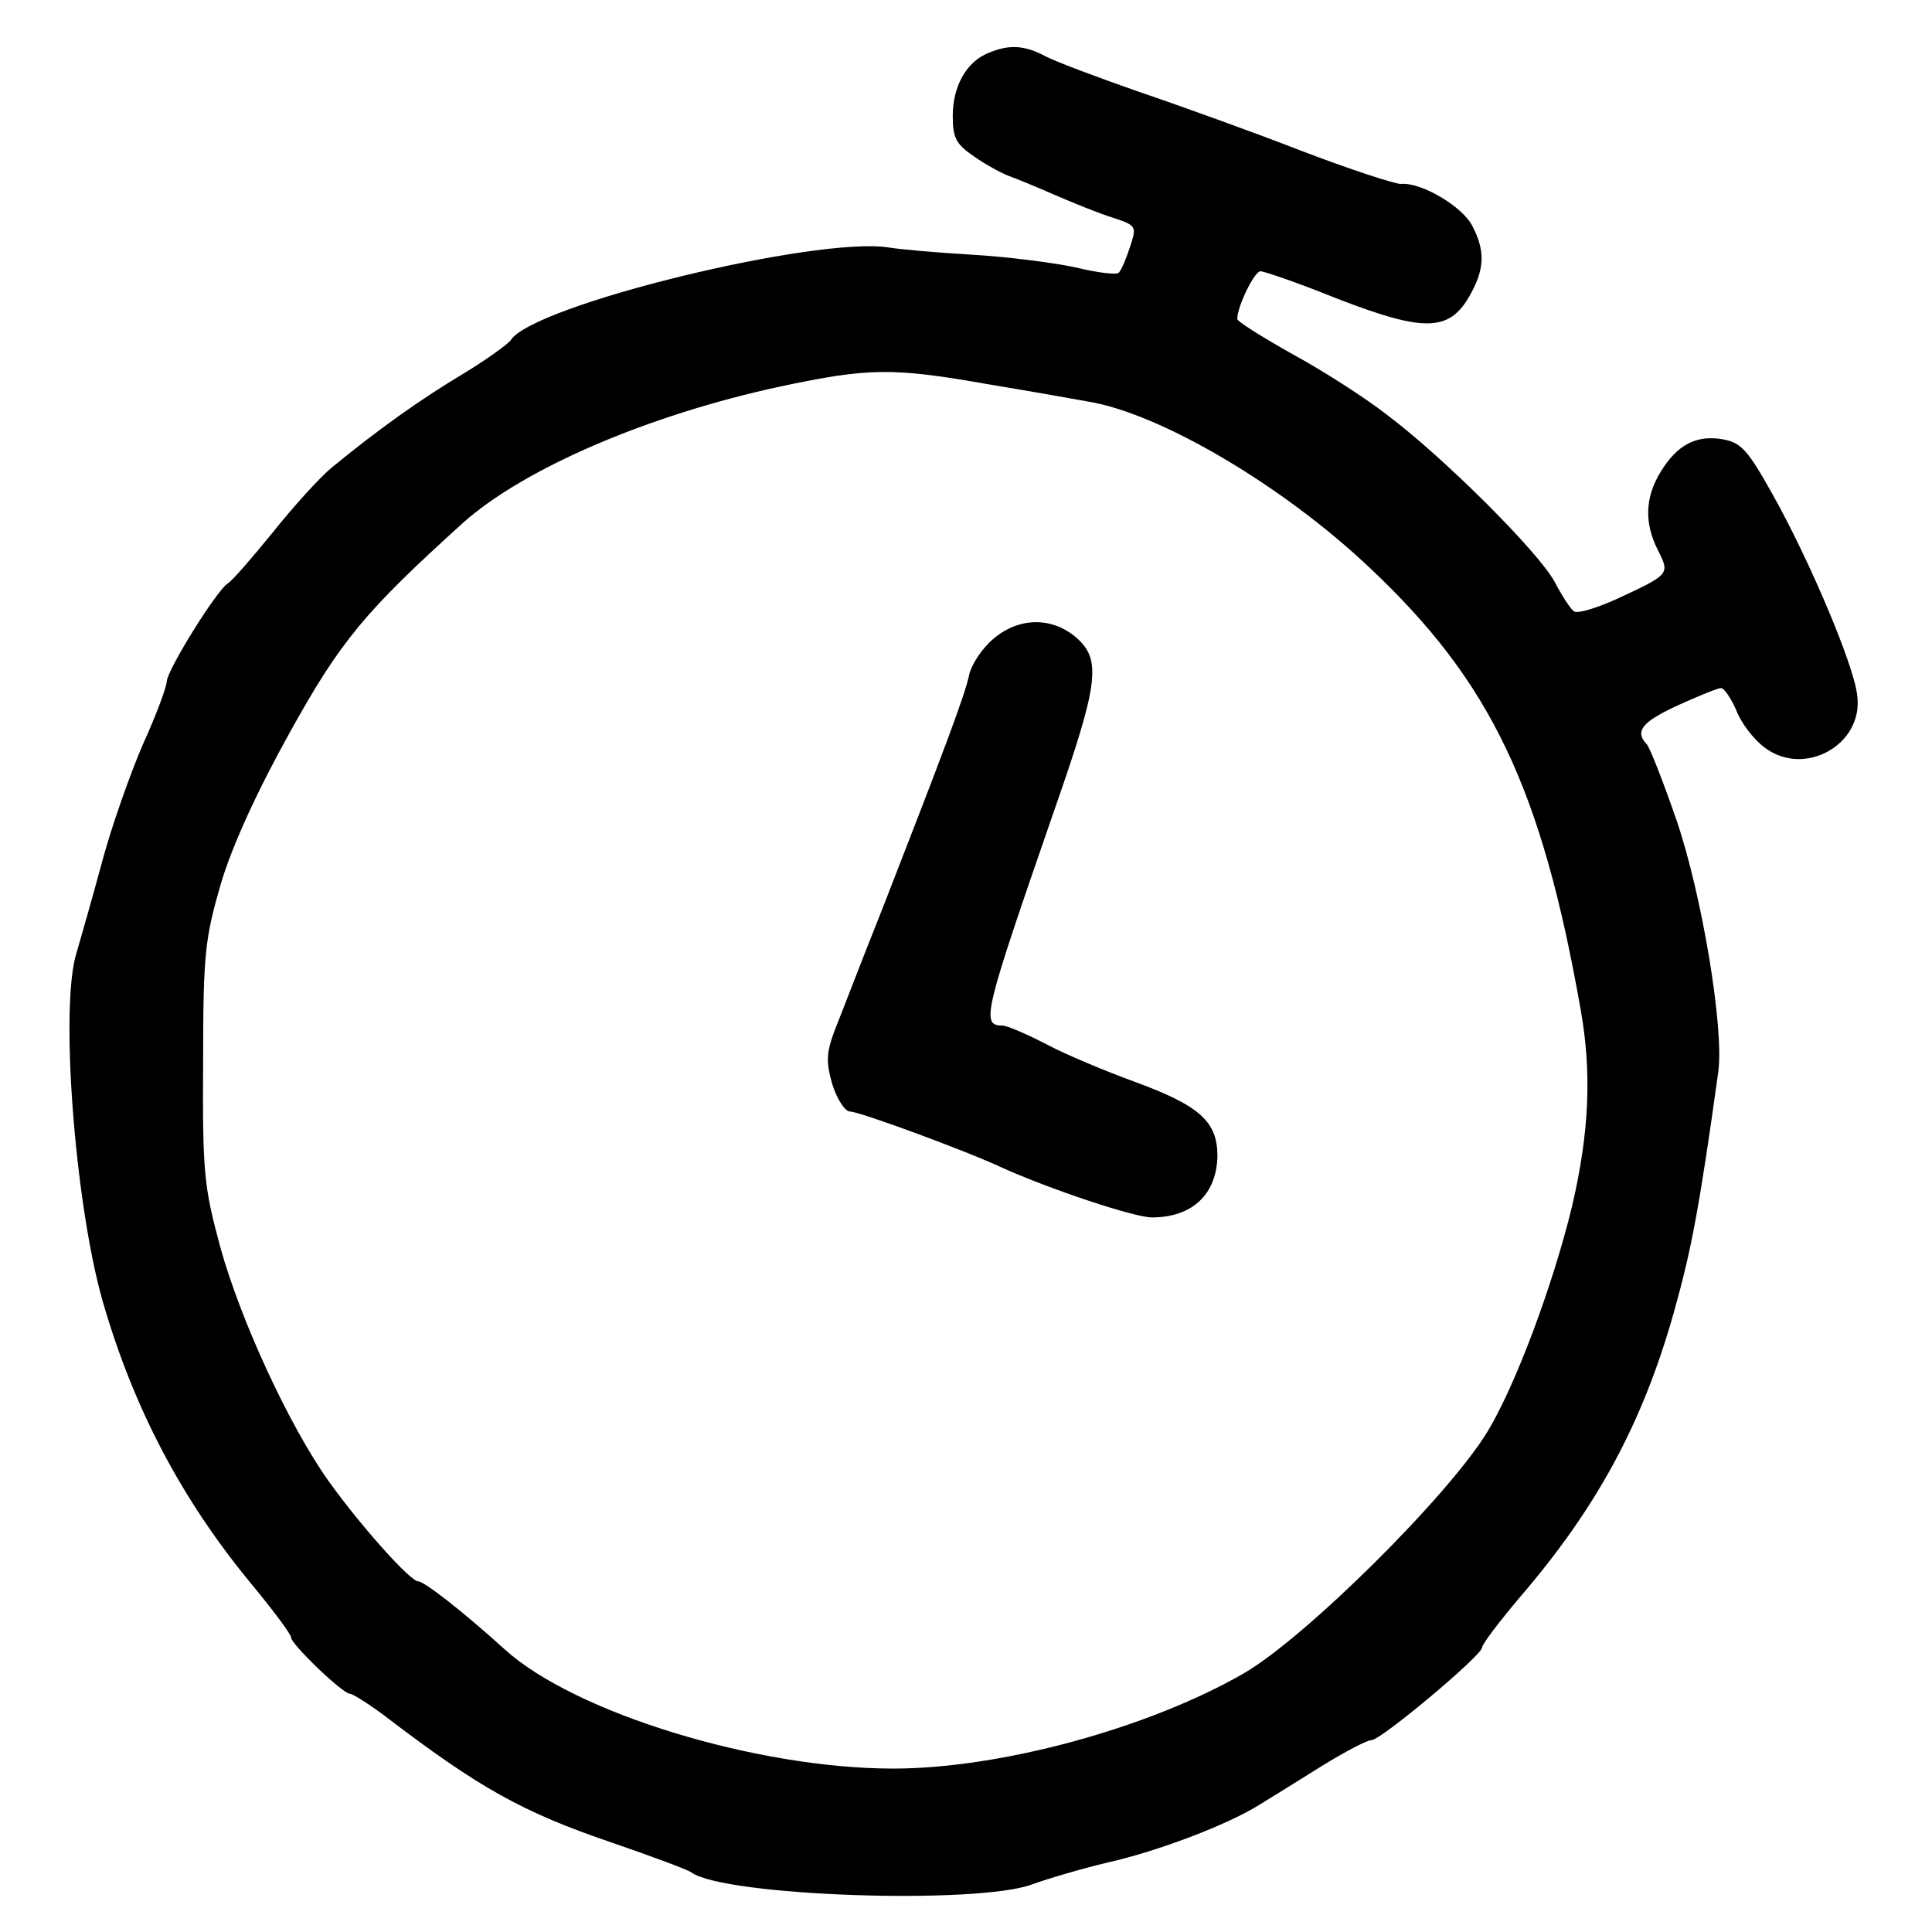 <?xml version="1.0" standalone="no"?>
<!DOCTYPE svg PUBLIC "-//W3C//DTD SVG 20010904//EN"
 "http://www.w3.org/TR/2001/REC-SVG-20010904/DTD/svg10.dtd">
<svg version="1.0" xmlns="http://www.w3.org/2000/svg"
 width="292pt" height="292pt" viewBox="0 0 292 292"
 preserveAspectRatio="xMidYMid meet">
<g transform="translate(0,292) scale(0.1,-0.1)"
fill="#000000" stroke="none">
<path d="M1494 2840 c-33 -13 -54 -50 -54 -95 0 -34 5 -43 33 -62 17 -12 41
-25 52 -29 11 -4 43 -17 70 -29 28 -12 67 -28 87 -34 36 -12 36 -13 26 -44 -6
-18 -13 -35 -17 -39 -3 -4 -33 0 -66 8 -33 7 -103 16 -155 19 -52 3 -109 8
-127 11 -110 17 -537 -87 -571 -140 -4 -6 -36 -29 -72 -51 -64 -38 -131 -86
-199 -142 -18 -15 -58 -59 -89 -98 -31 -38 -61 -73 -68 -77 -17 -11 -91 -130
-92 -148 0 -8 -16 -51 -36 -95 -19 -44 -47 -123 -61 -175 -14 -52 -32 -115
-39 -139 -26 -79 -3 -379 39 -527 47 -163 120 -301 225 -428 33 -40 60 -76 60
-81 0 -10 78 -85 89 -85 4 0 28 -15 52 -33 144 -110 209 -146 344 -192 61 -21
115 -41 120 -45 50 -36 432 -49 515 -18 25 9 76 24 114 33 76 17 181 57 229
87 18 11 60 37 95 59 34 21 68 39 75 39 14 0 167 128 167 140 0 5 26 39 58 77
116 135 185 263 232 430 26 93 38 154 67 363 9 66 -25 269 -63 380 -20 58 -40
109 -45 115 -19 20 -7 34 47 59 31 14 60 26 65 26 5 0 15 -15 23 -33 7 -19 26
-44 42 -56 60 -47 151 3 141 78 -5 46 -72 204 -128 304 -37 66 -47 78 -75 83
-40 7 -69 -8 -94 -49 -24 -39 -25 -78 -4 -119 18 -36 18 -36 -64 -74 -29 -13
-58 -22 -63 -18 -5 3 -18 23 -29 44 -23 44 -168 189 -255 254 -32 25 -96 66
-142 91 -46 26 -83 49 -83 53 0 19 26 72 35 72 6 0 58 -18 115 -41 137 -53
173 -51 205 11 19 36 19 63 0 99 -15 29 -77 66 -108 63 -9 0 -77 22 -150 50
-72 28 -183 68 -245 89 -63 22 -127 46 -142 54 -32 17 -55 18 -86 5z m1 -501
c66 -11 134 -23 150 -26 109 -18 294 -127 425 -251 183 -172 260 -333 319
-668 17 -95 13 -186 -13 -297 -29 -120 -86 -272 -128 -341 -59 -97 -275 -311
-368 -365 -144 -83 -368 -144 -530 -144 -206 0 -481 84 -587 180 -64 58 -122
103 -131 103 -12 0 -87 84 -135 151 -60 84 -134 245 -164 354 -25 92 -27 114
-26 280 0 165 3 187 27 270 17 57 55 140 104 228 77 139 114 183 262 317 92
82 280 163 480 206 133 28 168 29 315 3z"/>
<path d="M1502 1955 c-17 -14 -33 -38 -37 -54 -6 -30 -38 -115 -130 -351 -32
-80 -64 -164 -73 -186 -13 -35 -14 -48 -4 -83 7 -22 19 -41 27 -41 14 0 177
-60 230 -85 71 -32 199 -75 226 -75 61 0 98 35 99 93 0 52 -27 76 -125 112
-44 16 -104 41 -134 57 -29 15 -59 28 -66 28 -33 0 -28 18 79 327 67 192 71
226 32 260 -37 31 -86 30 -124 -2z"/>
</g>
</svg>
